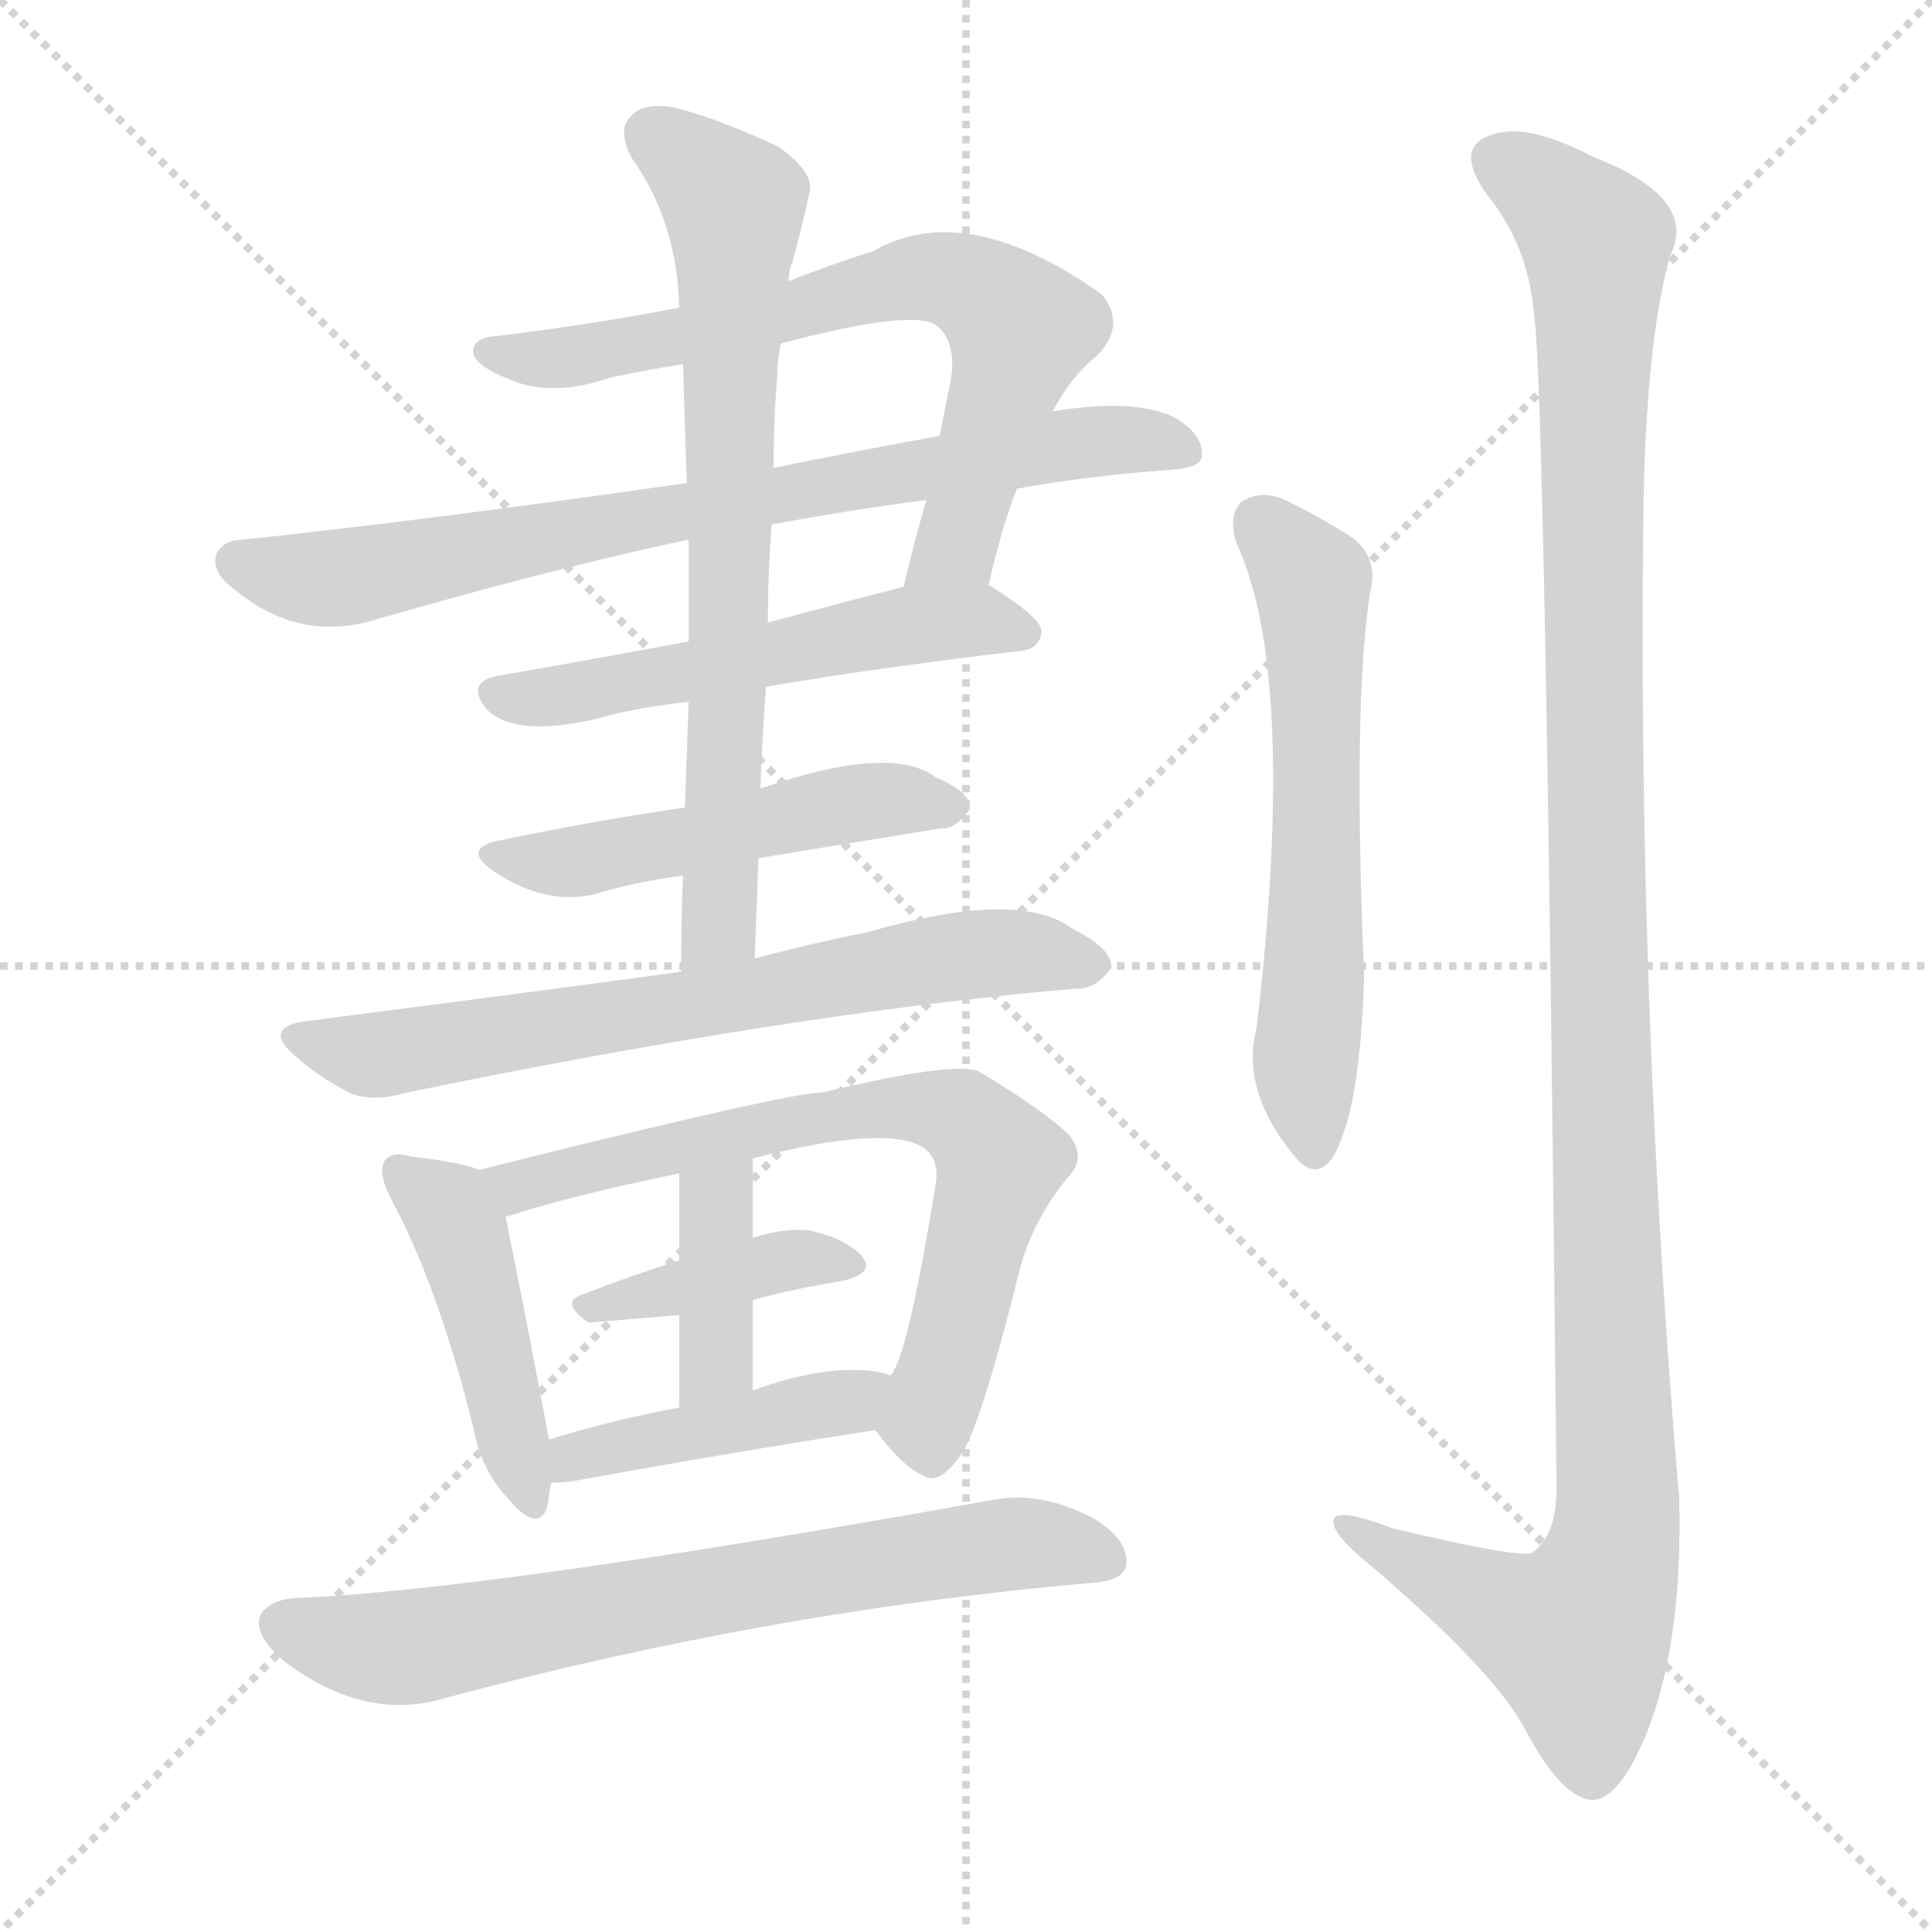 <svg version="1.1" viewBox="0 0 1024 1024" xmlns="http://www.w3.org/2000/svg">
  <g stroke="lightgray" stroke-dasharray="1,1" stroke-width="1" transform="scale(4, 4)">
    <line x1="0" y1="0" x2="256" y2="256"></line>
    <line x1="256" y1="0" x2="0" y2="256"></line>
    <line x1="128" y1="0" x2="128" y2="256"></line>
    <line x1="0" y1="128" x2="256" y2="128"></line>
  </g>
  <g transform="scale(1, -1) translate(0, -900)">
    <style type="text/css">
      
        @keyframes keyframes0 {
          from {
            stroke: blue;
            stroke-dashoffset: 697;
            stroke-width: 128;
          }
          69% {
            animation-timing-function: step-end;
            stroke: blue;
            stroke-dashoffset: 0;
            stroke-width: 128;
          }
          to {
            stroke: white;
            stroke-width: 1024;
          }
        }
        #make-me-a-hanzi-animation-0 {
          animation: keyframes0 0.817s both;
          animation-delay: 0s;
          animation-timing-function: linear;
        }
      
        @keyframes keyframes1 {
          from {
            stroke: blue;
            stroke-dashoffset: 766;
            stroke-width: 128;
          }
          71% {
            animation-timing-function: step-end;
            stroke: blue;
            stroke-dashoffset: 0;
            stroke-width: 128;
          }
          to {
            stroke: white;
            stroke-width: 1024;
          }
        }
        #make-me-a-hanzi-animation-1 {
          animation: keyframes1 0.873s both;
          animation-delay: 0.817s;
          animation-timing-function: linear;
        }
      
        @keyframes keyframes2 {
          from {
            stroke: blue;
            stroke-dashoffset: 540;
            stroke-width: 128;
          }
          64% {
            animation-timing-function: step-end;
            stroke: blue;
            stroke-dashoffset: 0;
            stroke-width: 128;
          }
          to {
            stroke: white;
            stroke-width: 1024;
          }
        }
        #make-me-a-hanzi-animation-2 {
          animation: keyframes2 0.689s both;
          animation-delay: 1.691s;
          animation-timing-function: linear;
        }
      
        @keyframes keyframes3 {
          from {
            stroke: blue;
            stroke-dashoffset: 502;
            stroke-width: 128;
          }
          62% {
            animation-timing-function: step-end;
            stroke: blue;
            stroke-dashoffset: 0;
            stroke-width: 128;
          }
          to {
            stroke: white;
            stroke-width: 1024;
          }
        }
        #make-me-a-hanzi-animation-3 {
          animation: keyframes3 0.659s both;
          animation-delay: 2.38s;
          animation-timing-function: linear;
        }
      
        @keyframes keyframes4 {
          from {
            stroke: blue;
            stroke-dashoffset: 718;
            stroke-width: 128;
          }
          70% {
            animation-timing-function: step-end;
            stroke: blue;
            stroke-dashoffset: 0;
            stroke-width: 128;
          }
          to {
            stroke: white;
            stroke-width: 1024;
          }
        }
        #make-me-a-hanzi-animation-4 {
          animation: keyframes4 0.834s both;
          animation-delay: 3.039s;
          animation-timing-function: linear;
        }
      
        @keyframes keyframes5 {
          from {
            stroke: blue;
            stroke-dashoffset: 682;
            stroke-width: 128;
          }
          69% {
            animation-timing-function: step-end;
            stroke: blue;
            stroke-dashoffset: 0;
            stroke-width: 128;
          }
          to {
            stroke: white;
            stroke-width: 1024;
          }
        }
        #make-me-a-hanzi-animation-5 {
          animation: keyframes5 0.805s both;
          animation-delay: 3.873s;
          animation-timing-function: linear;
        }
      
        @keyframes keyframes6 {
          from {
            stroke: blue;
            stroke-dashoffset: 448;
            stroke-width: 128;
          }
          59% {
            animation-timing-function: step-end;
            stroke: blue;
            stroke-dashoffset: 0;
            stroke-width: 128;
          }
          to {
            stroke: white;
            stroke-width: 1024;
          }
        }
        #make-me-a-hanzi-animation-6 {
          animation: keyframes6 0.615s both;
          animation-delay: 4.678s;
          animation-timing-function: linear;
        }
      
        @keyframes keyframes7 {
          from {
            stroke: blue;
            stroke-dashoffset: 690;
            stroke-width: 128;
          }
          69% {
            animation-timing-function: step-end;
            stroke: blue;
            stroke-dashoffset: 0;
            stroke-width: 128;
          }
          to {
            stroke: white;
            stroke-width: 1024;
          }
        }
        #make-me-a-hanzi-animation-7 {
          animation: keyframes7 0.812s both;
          animation-delay: 5.292s;
          animation-timing-function: linear;
        }
      
        @keyframes keyframes8 {
          from {
            stroke: blue;
            stroke-dashoffset: 391;
            stroke-width: 128;
          }
          56% {
            animation-timing-function: step-end;
            stroke: blue;
            stroke-dashoffset: 0;
            stroke-width: 128;
          }
          to {
            stroke: white;
            stroke-width: 1024;
          }
        }
        #make-me-a-hanzi-animation-8 {
          animation: keyframes8 0.568s both;
          animation-delay: 6.104s;
          animation-timing-function: linear;
        }
      
        @keyframes keyframes9 {
          from {
            stroke: blue;
            stroke-dashoffset: 385;
            stroke-width: 128;
          }
          56% {
            animation-timing-function: step-end;
            stroke: blue;
            stroke-dashoffset: 0;
            stroke-width: 128;
          }
          to {
            stroke: white;
            stroke-width: 1024;
          }
        }
        #make-me-a-hanzi-animation-9 {
          animation: keyframes9 0.563s both;
          animation-delay: 6.672s;
          animation-timing-function: linear;
        }
      
        @keyframes keyframes10 {
          from {
            stroke: blue;
            stroke-dashoffset: 432;
            stroke-width: 128;
          }
          58% {
            animation-timing-function: step-end;
            stroke: blue;
            stroke-dashoffset: 0;
            stroke-width: 128;
          }
          to {
            stroke: white;
            stroke-width: 1024;
          }
        }
        #make-me-a-hanzi-animation-10 {
          animation: keyframes10 0.602s both;
          animation-delay: 7.236s;
          animation-timing-function: linear;
        }
      
        @keyframes keyframes11 {
          from {
            stroke: blue;
            stroke-dashoffset: 700;
            stroke-width: 128;
          }
          69% {
            animation-timing-function: step-end;
            stroke: blue;
            stroke-dashoffset: 0;
            stroke-width: 128;
          }
          to {
            stroke: white;
            stroke-width: 1024;
          }
        }
        #make-me-a-hanzi-animation-11 {
          animation: keyframes11 0.82s both;
          animation-delay: 7.837s;
          animation-timing-function: linear;
        }
      
        @keyframes keyframes12 {
          from {
            stroke: blue;
            stroke-dashoffset: 600;
            stroke-width: 128;
          }
          66% {
            animation-timing-function: step-end;
            stroke: blue;
            stroke-dashoffset: 0;
            stroke-width: 128;
          }
          to {
            stroke: white;
            stroke-width: 1024;
          }
        }
        #make-me-a-hanzi-animation-12 {
          animation: keyframes12 0.738s both;
          animation-delay: 8.657s;
          animation-timing-function: linear;
        }
      
        @keyframes keyframes13 {
          from {
            stroke: blue;
            stroke-dashoffset: 1196;
            stroke-width: 128;
          }
          80% {
            animation-timing-function: step-end;
            stroke: blue;
            stroke-dashoffset: 0;
            stroke-width: 128;
          }
          to {
            stroke: white;
            stroke-width: 1024;
          }
        }
        #make-me-a-hanzi-animation-13 {
          animation: keyframes13 1.223s both;
          animation-delay: 9.395s;
          animation-timing-function: linear;
        }
      
    </style>
    
      <path d="M 524 590 Q 531 621 539 641 L 558 682 Q 568 701 582 712 Q 597 728 584 744 Q 512 795 463 767 Q 441 760 418 751 L 360 737 Q 314 728 264 722 Q 249 721 251 712 Q 254 705 270 699 Q 292 689 324 700 Q 343 704 362 707 L 414 718 Q 486 737 497 727 Q 507 718 504 699 L 498 669 L 491 635 Q 484 611 479 589 C 472 560 517 561 524 590 Z" fill="lightgray"></path>
    
      <path d="M 539 641 Q 578 648 621 651 Q 636 652 637 658 Q 638 670 622 679 Q 601 689 558 682 L 498 669 Q 449 660 410 652 L 364 644 Q 232 625 129 614 Q 119 614 115 607 Q 111 597 125 587 Q 158 560 197 571 Q 294 599 365 614 L 409 622 Q 446 629 491 635 L 539 641 Z" fill="lightgray"></path>
    
      <path d="M 406 536 Q 464 546 541 555 Q 551 556 552 565 Q 553 572 524 590 C 512 598 508 596 479 589 Q 440 579 407 570 L 365 560 Q 311 550 265 542 Q 246 539 258 524 Q 273 509 316 519 Q 337 525 365 528 L 406 536 Z" fill="lightgray"></path>
    
      <path d="M 402 445 Q 406 446 499 461 Q 506 460 514 471 Q 515 480 496 488 Q 472 506 403 482 L 363 472 Q 315 465 267 455 Q 243 451 262 438 Q 289 420 315 426 Q 334 432 362 436 L 402 445 Z" fill="lightgray"></path>
    
      <path d="M 400 392 Q 401 419 402 445 L 403 482 Q 404 510 406 536 L 407 570 Q 407 597 409 622 L 410 652 Q 410 677 412 701 Q 412 710 414 718 L 418 751 Q 418 757 420 761 Q 426 783 429 798 Q 432 808 413 822 Q 379 838 357 843 Q 341 846 334 838 Q 327 831 335 816 Q 359 782 360 737 L 362 707 Q 363 676 364 644 L 365 614 Q 365 589 365 560 L 365 528 Q 364 501 363 472 L 362 436 Q 361 412 361 385 C 361 355 399 362 400 392 Z" fill="lightgray"></path>
    
      <path d="M 361 385 Q 334 381 164 359 Q 137 356 158 339 Q 168 330 183 322 Q 195 315 216 321 Q 420 363 570 376 Q 580 375 589 387 Q 590 397 568 408 Q 540 429 460 406 Q 430 400 400 392 L 361 385 Z" fill="lightgray"></path>
    
      <path d="M 254 280 Q 244 284 218 287 Q 208 290 204 285 Q 200 279 207 265 Q 232 219 251 143 Q 255 121 269 106 Q 285 87 290 101 Q 291 107 292 114 L 291 137 Q 278 206 268 255 C 264 277 264 277 254 280 Z" fill="lightgray"></path>
    
      <path d="M 464 142 Q 477 124 489 118 Q 498 112 510 130 Q 520 145 541 229 Q 548 254 566 276 Q 576 286 567 298 Q 554 311 519 332 Q 507 338 436 321 Q 418 321 254 280 C 225 273 239 246 268 255 Q 305 267 360 278 L 399 286 Q 469 304 489 292 Q 498 286 496 273 Q 481 180 472 171 C 461 146 461 146 464 142 Z" fill="lightgray"></path>
    
      <path d="M 399 211 Q 421 217 446 221 Q 464 225 457 234 Q 448 244 428 248 Q 415 249 399 244 L 360 232 Q 332 223 309 214 Q 296 210 312 199 L 360 203 L 399 211 Z" fill="lightgray"></path>
    
      <path d="M 399 163 L 399 211 L 399 244 L 399 286 C 399 316 360 308 360 278 L 360 232 L 360 203 L 360 154 C 360 124 399 133 399 163 Z" fill="lightgray"></path>
    
      <path d="M 292 114 Q 296 114 304 115 Q 392 131 464 142 C 494 147 501 163 472 171 Q 469 172 465 173 Q 437 177 399 163 L 360 154 Q 323 147 291 137 C 262 128 262 112 292 114 Z" fill="lightgray"></path>
    
      <path d="M 156 53 Q 143 52 138 44 Q 134 34 150 20 Q 193 -13 236 0 Q 407 46 578 61 Q 596 62 597 71 Q 598 84 580 95 Q 552 110 526 105 Q 259 57 156 53 Z" fill="lightgray"></path>
    
      <path d="M 655 613 Q 688 543 666 355 Q 657 321 688 285 Q 698 275 706 286 Q 721 310 723 383 Q 717 525 726 585 Q 732 607 712 618 Q 696 628 679 636 Q 667 640 658 634 Q 651 627 655 613 Z" fill="lightgray"></path>
    
      <path d="M 813 734 Q 819 697 825 111 Q 825 86 812 77 Q 805 74 738 90 Q 704 103 707 92 Q 708 85 728 69 Q 792 14 808 -16 Q 827 -52 843 -54 Q 858 -55 873 -18 Q 892 30 890 106 Q 868 365 871 625 Q 872 716 885 764 Q 901 795 844 817 Q 808 836 789 828 Q 771 821 788 797 Q 810 770 813 734 Z" fill="lightgray"></path>
    
    
      <clipPath id="make-me-a-hanzi-clip-0">
        <path d="M 524 590 Q 531 621 539 641 L 558 682 Q 568 701 582 712 Q 597 728 584 744 Q 512 795 463 767 Q 441 760 418 751 L 360 737 Q 314 728 264 722 Q 249 721 251 712 Q 254 705 270 699 Q 292 689 324 700 Q 343 704 362 707 L 414 718 Q 486 737 497 727 Q 507 718 504 699 L 498 669 L 491 635 Q 484 611 479 589 C 472 560 517 561 524 590 Z"></path>
      </clipPath>
      <path clip-path="url(#make-me-a-hanzi-clip-0)" d="M 259 713 L 301 711 L 366 722 L 490 753 L 518 746 L 541 726 L 507 611 L 486 595" fill="none" id="make-me-a-hanzi-animation-0" stroke-dasharray="569 1138" stroke-linecap="round"></path>
    
      <clipPath id="make-me-a-hanzi-clip-1">
        <path d="M 539 641 Q 578 648 621 651 Q 636 652 637 658 Q 638 670 622 679 Q 601 689 558 682 L 498 669 Q 449 660 410 652 L 364 644 Q 232 625 129 614 Q 119 614 115 607 Q 111 597 125 587 Q 158 560 197 571 Q 294 599 365 614 L 409 622 Q 446 629 491 635 L 539 641 Z"></path>
      </clipPath>
      <path clip-path="url(#make-me-a-hanzi-clip-1)" d="M 126 603 L 174 593 L 554 663 L 604 667 L 628 662" fill="none" id="make-me-a-hanzi-animation-1" stroke-dasharray="638 1276" stroke-linecap="round"></path>
    
      <clipPath id="make-me-a-hanzi-clip-2">
        <path d="M 406 536 Q 464 546 541 555 Q 551 556 552 565 Q 553 572 524 590 C 512 598 508 596 479 589 Q 440 579 407 570 L 365 560 Q 311 550 265 542 Q 246 539 258 524 Q 273 509 316 519 Q 337 525 365 528 L 406 536 Z"></path>
      </clipPath>
      <path clip-path="url(#make-me-a-hanzi-clip-2)" d="M 263 532 L 302 532 L 502 571 L 543 564" fill="none" id="make-me-a-hanzi-animation-2" stroke-dasharray="412 824" stroke-linecap="round"></path>
    
      <clipPath id="make-me-a-hanzi-clip-3">
        <path d="M 402 445 Q 406 446 499 461 Q 506 460 514 471 Q 515 480 496 488 Q 472 506 403 482 L 363 472 Q 315 465 267 455 Q 243 451 262 438 Q 289 420 315 426 Q 334 432 362 436 L 402 445 Z"></path>
      </clipPath>
      <path clip-path="url(#make-me-a-hanzi-clip-3)" d="M 263 447 L 297 442 L 455 475 L 505 472" fill="none" id="make-me-a-hanzi-animation-3" stroke-dasharray="374 748" stroke-linecap="round"></path>
    
      <clipPath id="make-me-a-hanzi-clip-4">
        <path d="M 400 392 Q 401 419 402 445 L 403 482 Q 404 510 406 536 L 407 570 Q 407 597 409 622 L 410 652 Q 410 677 412 701 Q 412 710 414 718 L 418 751 Q 418 757 420 761 Q 426 783 429 798 Q 432 808 413 822 Q 379 838 357 843 Q 341 846 334 838 Q 327 831 335 816 Q 359 782 360 737 L 362 707 Q 363 676 364 644 L 365 614 Q 365 589 365 560 L 365 528 Q 364 501 363 472 L 362 436 Q 361 412 361 385 C 361 355 399 362 400 392 Z"></path>
      </clipPath>
      <path clip-path="url(#make-me-a-hanzi-clip-4)" d="M 345 829 L 389 790 L 382 413 L 367 392" fill="none" id="make-me-a-hanzi-animation-4" stroke-dasharray="590 1180" stroke-linecap="round"></path>
    
      <clipPath id="make-me-a-hanzi-clip-5">
        <path d="M 361 385 Q 334 381 164 359 Q 137 356 158 339 Q 168 330 183 322 Q 195 315 216 321 Q 420 363 570 376 Q 580 375 589 387 Q 590 397 568 408 Q 540 429 460 406 Q 430 400 400 392 L 361 385 Z"></path>
      </clipPath>
      <path clip-path="url(#make-me-a-hanzi-clip-5)" d="M 159 350 L 195 341 L 527 396 L 579 389" fill="none" id="make-me-a-hanzi-animation-5" stroke-dasharray="554 1108" stroke-linecap="round"></path>
    
      <clipPath id="make-me-a-hanzi-clip-6">
        <path d="M 254 280 Q 244 284 218 287 Q 208 290 204 285 Q 200 279 207 265 Q 232 219 251 143 Q 255 121 269 106 Q 285 87 290 101 Q 291 107 292 114 L 291 137 Q 278 206 268 255 C 264 277 264 277 254 280 Z"></path>
      </clipPath>
      <path clip-path="url(#make-me-a-hanzi-clip-6)" d="M 212 280 L 237 259 L 245 244 L 280 106" fill="none" id="make-me-a-hanzi-animation-6" stroke-dasharray="320 640" stroke-linecap="round"></path>
    
      <clipPath id="make-me-a-hanzi-clip-7">
        <path d="M 464 142 Q 477 124 489 118 Q 498 112 510 130 Q 520 145 541 229 Q 548 254 566 276 Q 576 286 567 298 Q 554 311 519 332 Q 507 338 436 321 Q 418 321 254 280 C 225 273 239 246 268 255 Q 305 267 360 278 L 399 286 Q 469 304 489 292 Q 498 286 496 273 Q 481 180 472 171 C 461 146 461 146 464 142 Z"></path>
      </clipPath>
      <path clip-path="url(#make-me-a-hanzi-clip-7)" d="M 268 280 L 284 273 L 450 312 L 509 308 L 525 293 L 528 275 L 491 148 L 494 134" fill="none" id="make-me-a-hanzi-animation-7" stroke-dasharray="562 1124" stroke-linecap="round"></path>
    
      <clipPath id="make-me-a-hanzi-clip-8">
        <path d="M 399 211 Q 421 217 446 221 Q 464 225 457 234 Q 448 244 428 248 Q 415 249 399 244 L 360 232 Q 332 223 309 214 Q 296 210 312 199 L 360 203 L 399 211 Z"></path>
      </clipPath>
      <path clip-path="url(#make-me-a-hanzi-clip-8)" d="M 317 208 L 422 233 L 449 229" fill="none" id="make-me-a-hanzi-animation-8" stroke-dasharray="263 526" stroke-linecap="round"></path>
    
      <clipPath id="make-me-a-hanzi-clip-9">
        <path d="M 399 163 L 399 211 L 399 244 L 399 286 C 399 316 360 308 360 278 L 360 232 L 360 203 L 360 154 C 360 124 399 133 399 163 Z"></path>
      </clipPath>
      <path clip-path="url(#make-me-a-hanzi-clip-9)" d="M 394 279 L 379 255 L 380 179 L 365 160" fill="none" id="make-me-a-hanzi-animation-9" stroke-dasharray="257 514" stroke-linecap="round"></path>
    
      <clipPath id="make-me-a-hanzi-clip-10">
        <path d="M 292 114 Q 296 114 304 115 Q 392 131 464 142 C 494 147 501 163 472 171 Q 469 172 465 173 Q 437 177 399 163 L 360 154 Q 323 147 291 137 C 262 128 262 112 292 114 Z"></path>
      </clipPath>
      <path clip-path="url(#make-me-a-hanzi-clip-10)" d="M 298 120 L 314 131 L 441 155 L 466 165" fill="none" id="make-me-a-hanzi-animation-10" stroke-dasharray="304 608" stroke-linecap="round"></path>
    
      <clipPath id="make-me-a-hanzi-clip-11">
        <path d="M 156 53 Q 143 52 138 44 Q 134 34 150 20 Q 193 -13 236 0 Q 407 46 578 61 Q 596 62 597 71 Q 598 84 580 95 Q 552 110 526 105 Q 259 57 156 53 Z"></path>
      </clipPath>
      <path clip-path="url(#make-me-a-hanzi-clip-11)" d="M 148 39 L 213 27 L 519 80 L 544 82 L 585 74" fill="none" id="make-me-a-hanzi-animation-11" stroke-dasharray="572 1144" stroke-linecap="round"></path>
    
      <clipPath id="make-me-a-hanzi-clip-12">
        <path d="M 655 613 Q 688 543 666 355 Q 657 321 688 285 Q 698 275 706 286 Q 721 310 723 383 Q 717 525 726 585 Q 732 607 712 618 Q 696 628 679 636 Q 667 640 658 634 Q 651 627 655 613 Z"></path>
      </clipPath>
      <path clip-path="url(#make-me-a-hanzi-clip-12)" d="M 667 624 L 692 597 L 696 584 L 698 414 L 692 327 L 697 291" fill="none" id="make-me-a-hanzi-animation-12" stroke-dasharray="472 944" stroke-linecap="round"></path>
    
      <clipPath id="make-me-a-hanzi-clip-13">
        <path d="M 813 734 Q 819 697 825 111 Q 825 86 812 77 Q 805 74 738 90 Q 704 103 707 92 Q 708 85 728 69 Q 792 14 808 -16 Q 827 -52 843 -54 Q 858 -55 873 -18 Q 892 30 890 106 Q 868 365 871 625 Q 872 716 885 764 Q 901 795 844 817 Q 808 836 789 828 Q 771 821 788 797 Q 810 770 813 734 Z"></path>
      </clipPath>
      <path clip-path="url(#make-me-a-hanzi-clip-13)" d="M 797 812 L 846 772 L 845 451 L 855 78 L 835 33 L 714 90" fill="none" id="make-me-a-hanzi-animation-13" stroke-dasharray="1068 2136" stroke-linecap="round"></path>
    
  </g>
</svg>